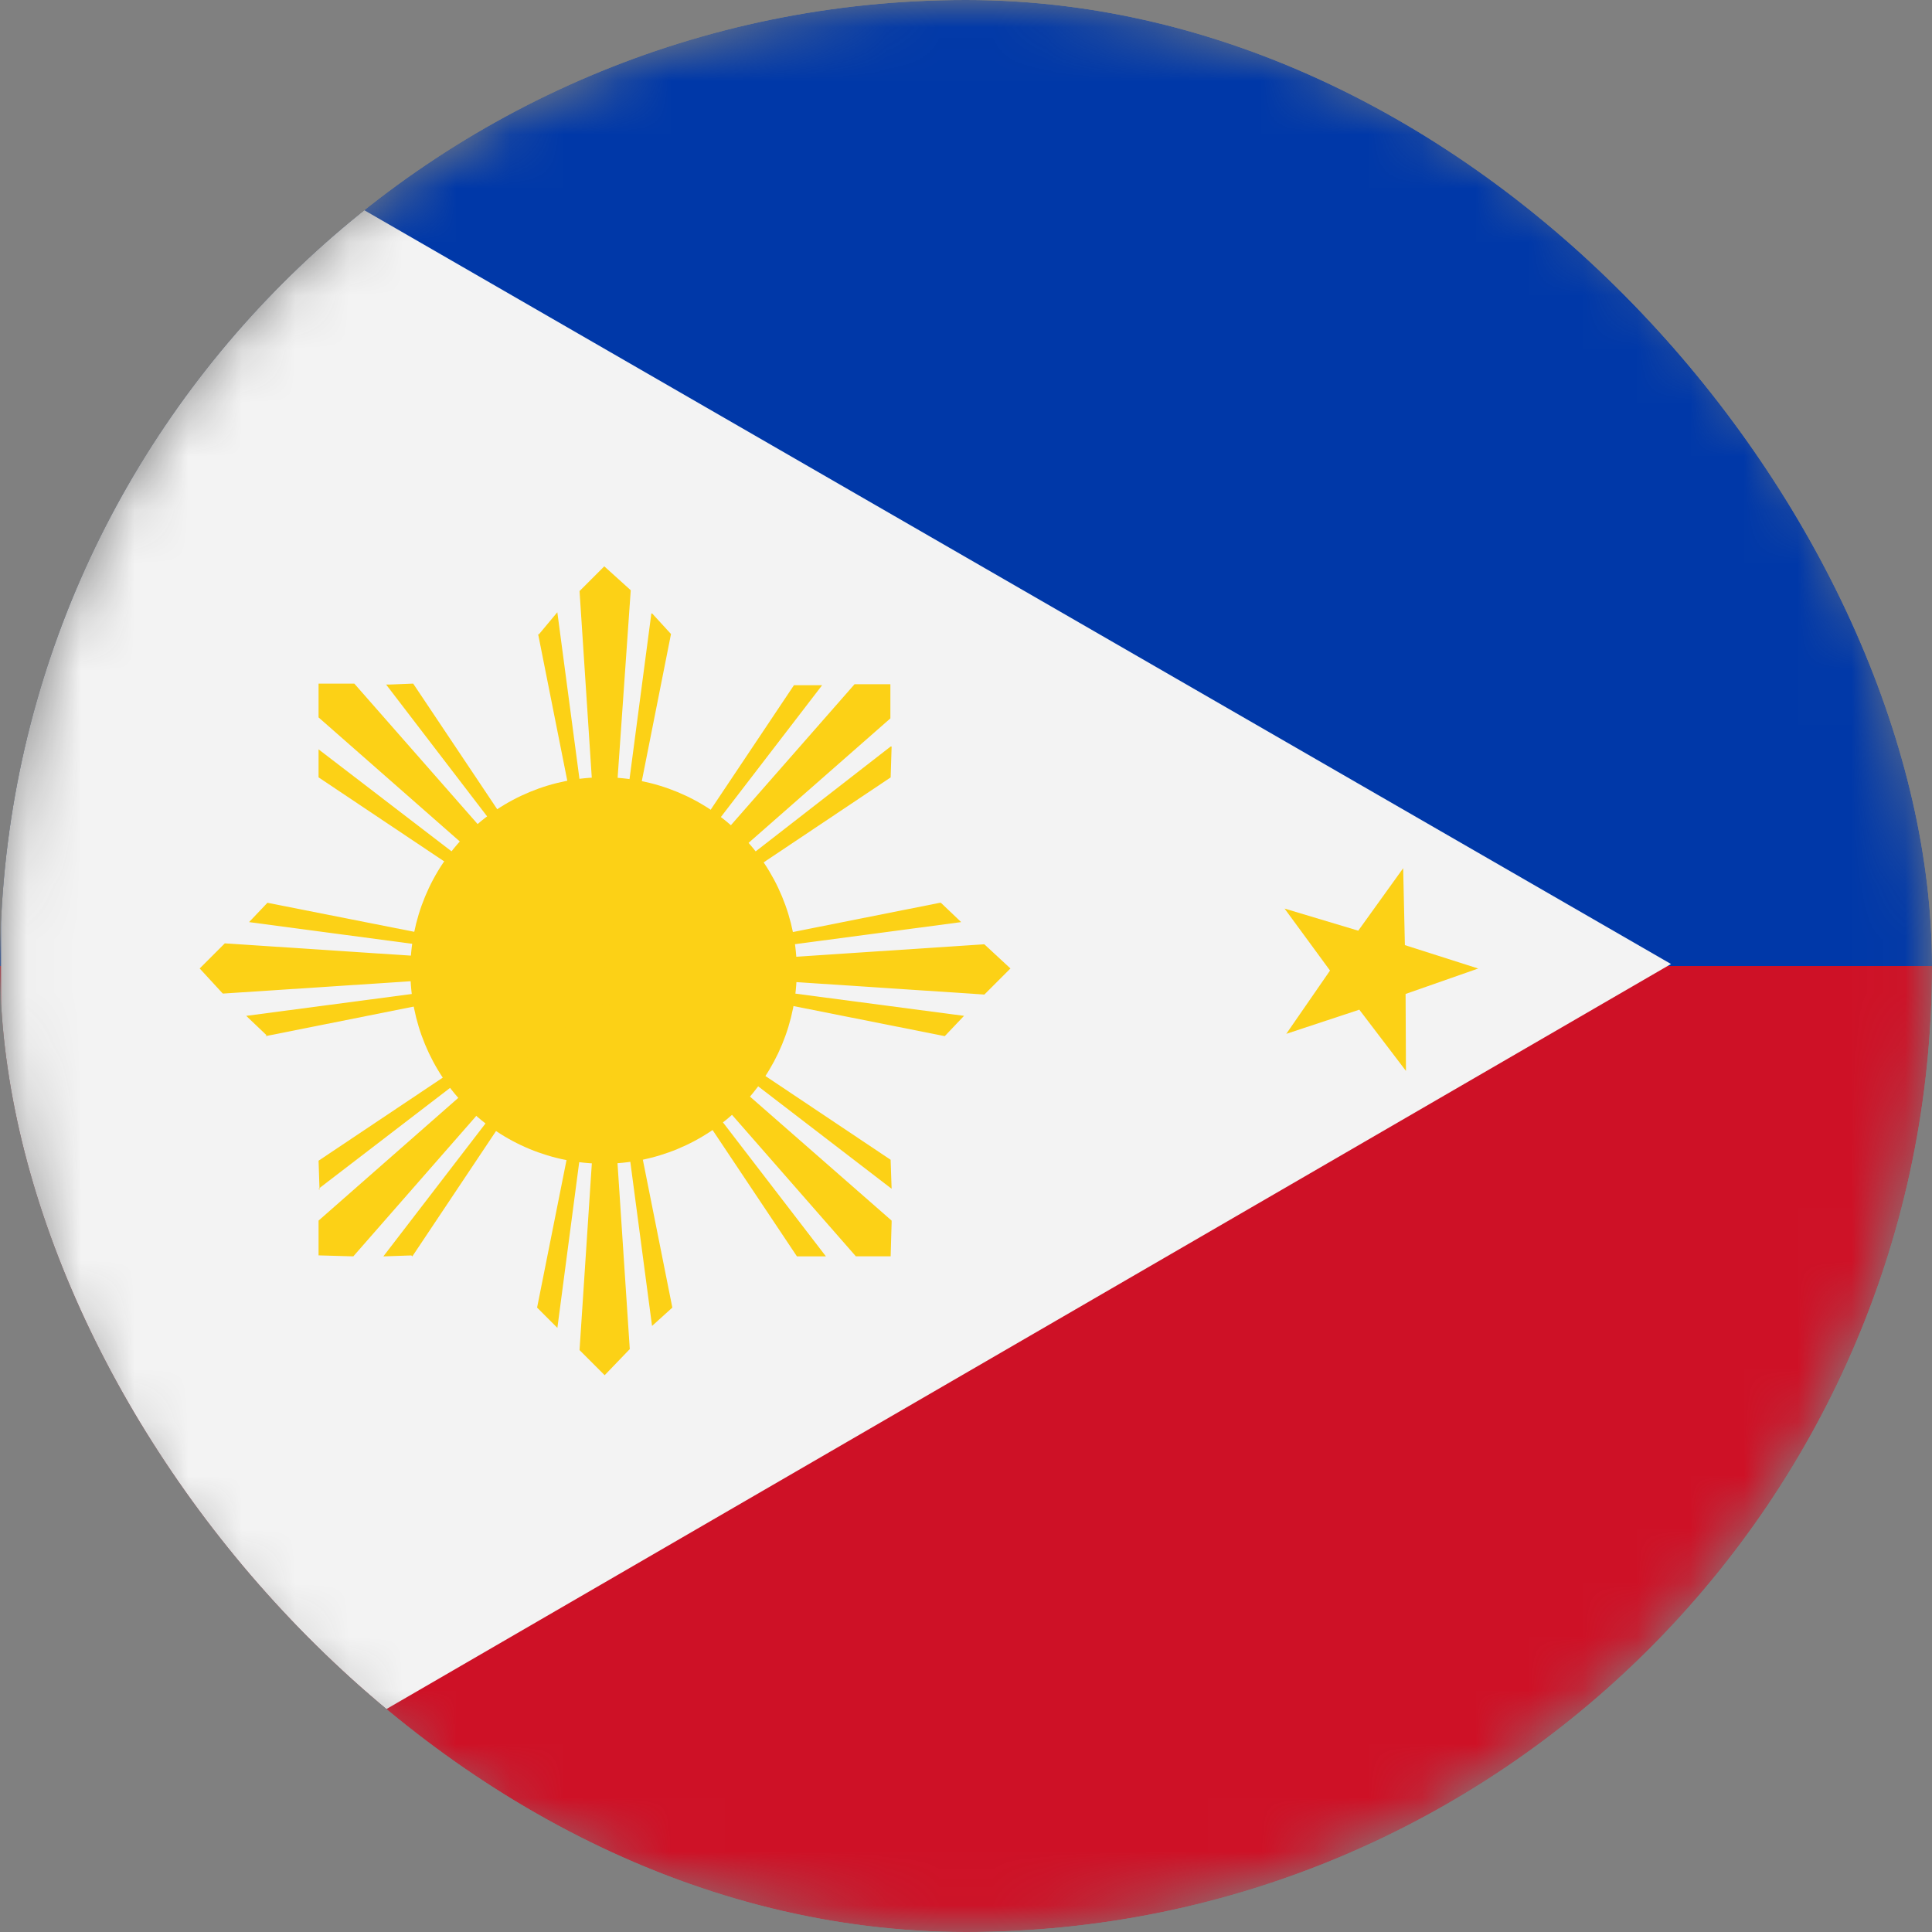 <svg width="36" height="36" viewBox="0 0 36 36" fill="none" xmlns="http://www.w3.org/2000/svg">
<rect x="0" y="0" width="36" height="36" fill="#808080" stroke="none"/>
<g clip-path="url(#clip0_8751_366412)">
<mask id="mask0_8751_366412" style="mask-type:alpha" maskUnits="userSpaceOnUse" x="0" y="0" width="36" height="36">
<circle cx="18" cy="18" r="18" fill="#D9D9D9"/>
</mask>
<g mask="url(#mask0_8751_366412)">
<path d="M71.999 0H0V18H71.999V0Z" fill="#0038A8"/>
<path d="M71.999 18H0V36H71.999V18Z" fill="#CE1126"/>
<path d="M0.041 35.998L-0.002 0L31.137 17.963L0.041 35.998Z" fill="#F3F3F3"/>
<path d="M26.198 19.955L25.329 18.814L23.968 19.264L24.783 18.085L23.936 16.93L25.309 17.342L26.146 16.178L26.178 17.611L27.544 18.047L26.191 18.521L26.198 19.955Z" fill="#FCD116"/>
<path d="M4.106 32.68L2.845 31.996L1.788 32.965L2.048 31.555L0.801 30.85L2.222 30.662L2.508 29.257L3.126 30.55L4.55 30.388L3.51 31.375L4.106 32.68Z" fill="#FCD116"/>
<path d="M4.608 5.599L3.18 5.462L2.586 6.766L2.274 5.367L0.851 5.204L2.086 4.476L1.8 3.071L2.874 4.021L4.122 3.315L3.55 4.63L4.608 5.599Z" fill="#FCD116"/>
<path d="M14.847 18.084C14.847 19.039 14.467 19.955 13.792 20.63C13.117 21.305 12.201 21.684 11.246 21.684C10.292 21.684 9.376 21.305 8.701 20.63C8.026 19.955 7.646 19.039 7.646 18.084C7.646 17.13 8.026 16.214 8.701 15.539C9.376 14.864 10.292 14.484 11.246 14.484C12.201 14.484 13.117 14.864 13.792 15.539C14.467 16.214 14.847 17.13 14.847 18.084Z" fill="#FCD116"/>
<path fill-rule="evenodd" clip-rule="evenodd" d="M11.26 18.047L10.799 11.014L11.26 10.553L11.753 10.998L11.26 18.047Z" fill="#FCD116"/>
<path fill-rule="evenodd" clip-rule="evenodd" d="M11.262 18.067L12.137 11.432H12.153L12.503 11.814L11.262 18.067Z" fill="#FCD116"/>
<path fill-rule="evenodd" clip-rule="evenodd" d="M11.262 18.05L14.794 12.768H14.81H15.319L11.262 18.05Z" fill="#FCD116"/>
<path fill-rule="evenodd" clip-rule="evenodd" d="M11.262 18.064L15.923 12.75H16.591V13.386L11.262 18.064Z" fill="#FCD116"/>
<path fill-rule="evenodd" clip-rule="evenodd" d="M11.268 18.05L16.596 13.91H16.614L16.596 14.486L11.268 18.05Z" fill="#FCD116"/>
<path fill-rule="evenodd" clip-rule="evenodd" d="M11.268 18.064L17.514 16.822H17.532L17.91 17.182L11.268 18.064Z" fill="#FCD116"/>
<path fill-rule="evenodd" clip-rule="evenodd" d="M11.268 18.064L18.324 17.596H18.342L18.828 18.046L18.342 18.532L11.268 18.064Z" fill="#FCD116"/>
<path fill-rule="evenodd" clip-rule="evenodd" d="M11.268 18.047L17.964 18.929L17.946 18.947L17.604 19.307L11.268 18.047Z" fill="#FCD116"/>
<path fill-rule="evenodd" clip-rule="evenodd" d="M11.268 18.047L16.596 21.611V21.629L16.614 22.151L11.268 18.047Z" fill="#FCD116"/>
<path fill-rule="evenodd" clip-rule="evenodd" d="M11.268 18.064L16.614 22.744V22.78L16.596 23.41H15.948L11.268 18.064Z" fill="#FCD116"/>
<path fill-rule="evenodd" clip-rule="evenodd" d="M11.268 18.047L15.39 23.411H15.408H14.85L11.268 18.047Z" fill="#FCD116"/>
<path fill-rule="evenodd" clip-rule="evenodd" d="M11.268 18.047L12.528 24.365L12.15 24.707L11.268 18.047Z" fill="#FCD116"/>
<path fill-rule="evenodd" clip-rule="evenodd" d="M11.267 18.047L11.735 25.139L11.717 25.157L11.267 25.625L10.799 25.157L11.267 18.047Z" fill="#FCD116"/>
<path fill-rule="evenodd" clip-rule="evenodd" d="M11.268 18.047L10.386 24.743L10.422 24.779L10.008 24.365L11.268 18.047Z" fill="#FCD116"/>
<path fill-rule="evenodd" clip-rule="evenodd" d="M11.265 18.047L7.683 23.411L7.665 23.393L7.143 23.411L11.265 18.047Z" fill="#FCD116"/>
<path fill-rule="evenodd" clip-rule="evenodd" d="M11.264 18.064L6.584 23.41H6.566L5.936 23.392V22.744L11.264 18.064Z" fill="#FCD116"/>
<path fill-rule="evenodd" clip-rule="evenodd" d="M11.264 18.064L5.936 22.151L5.954 22.169L5.936 21.628L11.264 18.064Z" fill="#FCD116"/>
<path fill-rule="evenodd" clip-rule="evenodd" d="M11.266 18.047L4.948 19.307L4.966 19.289L4.588 18.929L11.266 18.047Z" fill="#FCD116"/>
<path fill-rule="evenodd" clip-rule="evenodd" d="M11.263 18.046L4.153 18.514L4.135 18.496L3.721 18.046L4.189 17.578L11.263 18.046Z" fill="#FCD116"/>
<path fill-rule="evenodd" clip-rule="evenodd" d="M11.265 18.064L4.641 17.182L4.983 16.822L11.265 18.064Z" fill="#FCD116"/>
<path fill-rule="evenodd" clip-rule="evenodd" d="M11.264 18.049L5.936 14.485V13.963L11.264 18.049Z" fill="#FCD116"/>
<path fill-rule="evenodd" clip-rule="evenodd" d="M11.264 18.048L5.936 13.368V13.386V12.738H6.602L11.264 18.048Z" fill="#FCD116"/>
<path fill-rule="evenodd" clip-rule="evenodd" d="M11.263 18.066L7.195 12.756H7.249L7.699 12.738L11.263 18.066Z" fill="#FCD116"/>
<path fill-rule="evenodd" clip-rule="evenodd" d="M11.267 18.05L10.025 11.804V11.84L10.385 11.408L11.267 18.05Z" fill="#FCD116"/>
</g>
</g>
<defs>
<clipPath id="clip0_8751_366412">
<rect width="36" height="36" rx="18" fill="white"/>
</clipPath>
</defs>
</svg>
